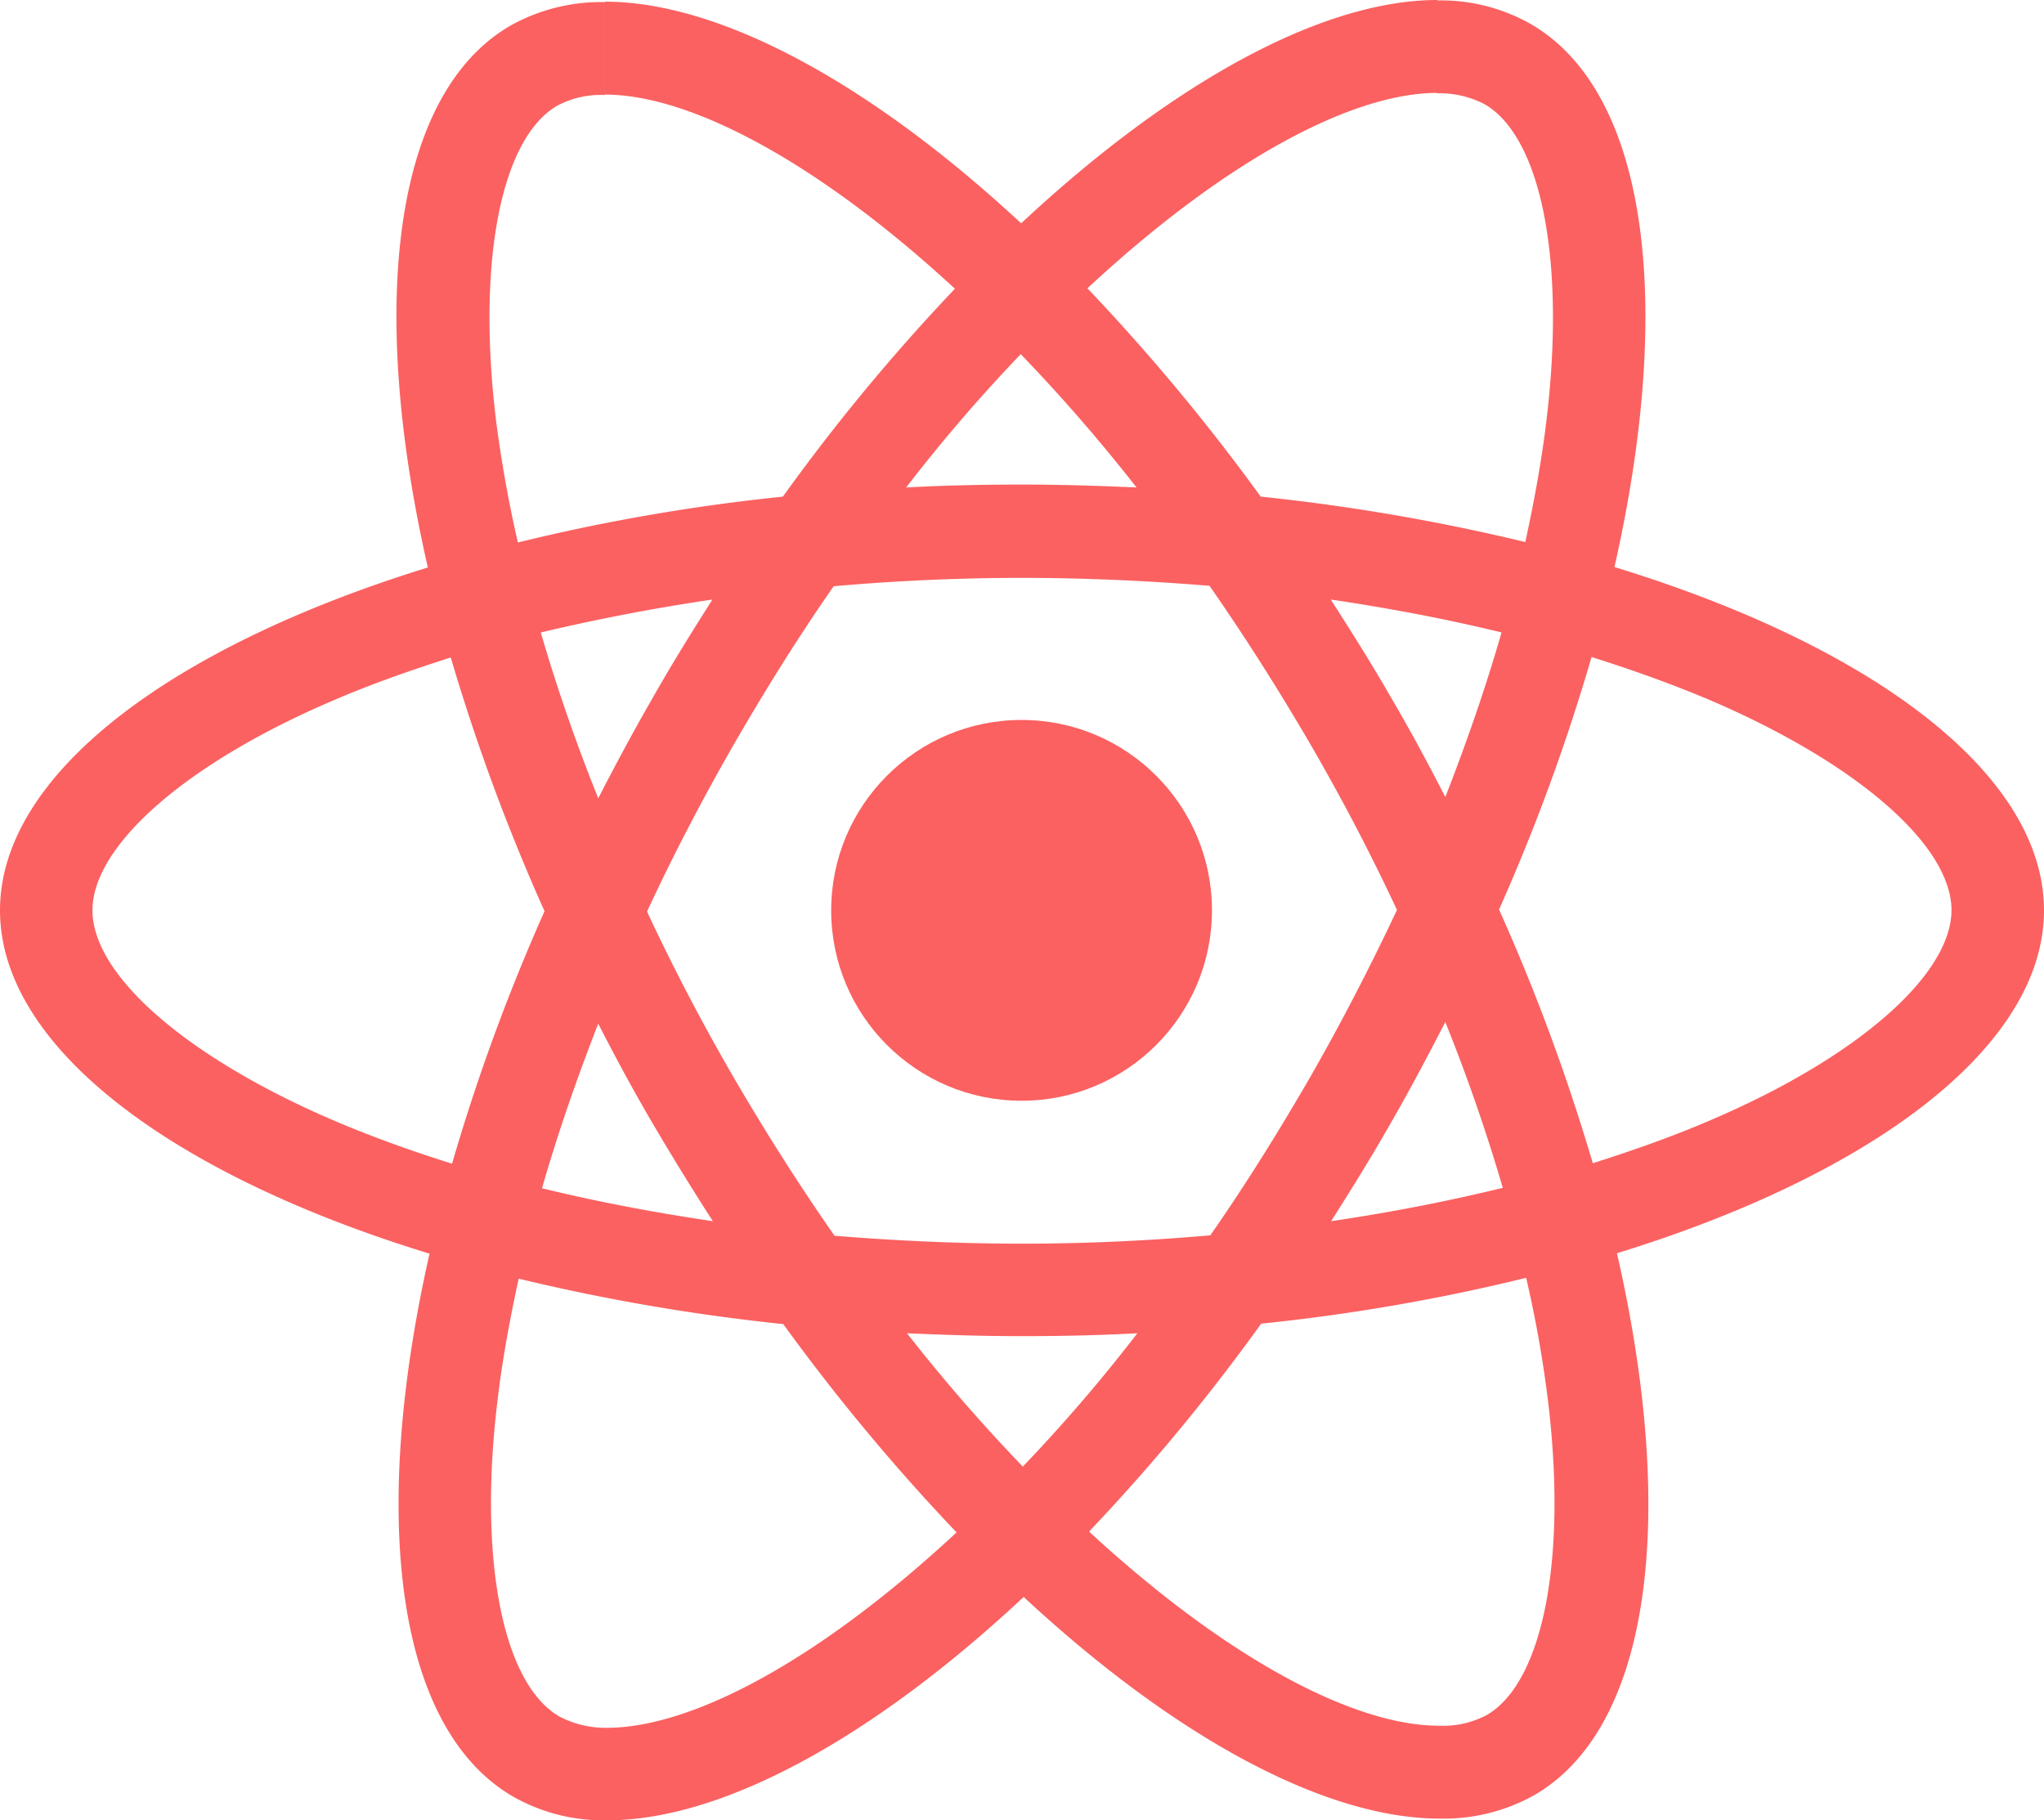 <svg xmlns="http://www.w3.org/2000/svg" width="388.974" height="346.398" viewBox="0 0 388.974 346.398"><g transform="translate(-175.7 -78)"><path d="M564.674,251.239c0-25.768-32.269-50.188-81.743-65.331,11.417-50.425,6.343-90.544-16.016-103.388a34.761,34.761,0,0,0-17.76-4.44V95.76a18.36,18.36,0,0,1,9.039,2.061c10.783,6.184,15.461,29.732,11.814,60.019-.872,7.453-2.3,15.3-4.044,23.31a384.232,384.232,0,0,0-50.346-8.642,386.753,386.753,0,0,0-32.983-39.643c25.847-24.023,50.108-37.185,66.6-37.185V78c-21.8,0-50.346,15.54-79.206,42.5-28.86-26.8-57.4-42.18-79.206-42.18V96c16.412,0,40.753,13.082,66.6,36.947a374.479,374.479,0,0,0-32.745,39.563,370.242,370.242,0,0,0-50.426,8.721c-1.824-7.929-3.171-15.619-4.123-22.993C266.4,127.95,271,104.4,281.7,98.138a17.645,17.645,0,0,1,9.118-2.061V78.4a35.352,35.352,0,0,0-17.918,4.44c-22.279,12.844-27.274,52.883-15.778,103.15C207.811,201.209,175.7,225.55,175.7,251.239c0,25.768,32.269,50.188,81.743,65.331C246.026,367,251.1,407.113,273.459,419.958A34.853,34.853,0,0,0,291.3,424.4c21.8,0,50.346-15.54,79.206-42.5,28.86,26.8,57.4,42.18,79.206,42.18a35.352,35.352,0,0,0,17.918-4.44c22.279-12.844,27.274-52.883,15.778-103.15,49.157-15.144,81.267-39.563,81.267-65.252ZM461.444,198.355c-2.934,10.228-6.581,20.773-10.7,31.318-3.251-6.343-6.66-12.686-10.386-19.029-3.647-6.343-7.532-12.527-11.417-18.553C440.2,193.757,451.058,195.818,461.444,198.355Zm-36.313,84.439c-6.184,10.7-12.527,20.852-19.108,30.287-11.813,1.031-23.786,1.586-35.837,1.586-11.972,0-23.944-.555-35.678-1.506q-9.871-14.152-19.187-30.128-9.039-15.58-16.491-31.556c4.916-10.624,10.466-21.248,16.412-31.635,6.184-10.7,12.527-20.852,19.108-30.287,11.814-1.031,23.786-1.586,35.837-1.586,11.972,0,23.944.555,35.678,1.506q9.871,14.152,19.187,30.128,9.038,15.58,16.491,31.556C436.549,261.783,431.078,272.408,425.132,282.794Zm25.609-10.307c4.281,10.624,7.929,21.248,10.941,31.556-10.386,2.537-21.328,4.678-32.666,6.343,3.885-6.1,7.77-12.368,11.417-18.791,3.647-6.343,7.056-12.765,10.307-19.108Zm-80.4,84.6A326.862,326.862,0,0,1,348.3,331.713c7.136.317,14.43.555,21.8.555,7.453,0,14.826-.159,22.041-.555A309.48,309.48,0,0,1,370.346,357.084Zm-58.988-46.7c-11.259-1.665-22.121-3.726-32.507-6.264,2.934-10.228,6.581-20.773,10.7-31.318,3.251,6.343,6.66,12.686,10.386,19.028S307.472,304.36,311.357,310.385Zm58.592-164.993a326.863,326.863,0,0,1,22.041,25.371c-7.136-.317-14.43-.555-21.8-.555-7.453,0-14.826.159-22.041.555A309.469,309.469,0,0,1,369.949,145.393Zm-58.671,46.7c-3.885,6.1-7.77,12.369-11.417,18.791-3.647,6.343-7.056,12.686-10.307,19.028-4.281-10.624-7.929-21.248-10.941-31.556,10.386-2.458,21.328-4.6,32.666-6.264Zm-71.753,99.265c-28.067-11.972-46.223-27.671-46.223-40.118s18.156-28.226,46.223-40.118c6.819-2.934,14.271-5.55,21.962-8.008A380.8,380.8,0,0,0,279.326,251.4a375.427,375.427,0,0,0-17.6,48.047c-7.849-2.458-15.3-5.154-22.2-8.087Zm42.655,113.3c-10.783-6.184-15.461-29.732-11.814-60.019.872-7.453,2.3-15.3,4.044-23.31a384.242,384.242,0,0,0,50.346,8.642,386.76,386.76,0,0,0,32.983,39.643c-25.847,24.023-50.108,37.185-66.6,37.185a18.922,18.922,0,0,1-8.959-2.141ZM470.245,344.24c3.726,30.287-.872,53.835-11.576,60.1a17.646,17.646,0,0,1-9.118,2.061c-16.412,0-40.753-13.082-66.6-36.947A374.472,374.472,0,0,0,415.7,329.89a370.246,370.246,0,0,0,50.425-8.721A221.957,221.957,0,0,1,470.245,344.24Zm30.525-52.883c-6.819,2.934-14.271,5.55-21.962,8.008a380.791,380.791,0,0,0-17.839-48.285,375.427,375.427,0,0,0,17.6-48.047c7.849,2.458,15.3,5.154,22.279,8.087,28.067,11.972,46.223,27.671,46.223,40.118-.079,12.448-18.236,28.226-46.3,40.118ZM290.743,78.317Z" transform="translate(0)" fill="#fb6161"/><circle cx="36.233" cy="36.233" r="36.233" transform="translate(333.874 215.005)" fill="#fb6161"/><path d="M520.5,78.1Z" transform="translate(-71.424 -0.021)" fill="#fb6161"/></g></svg>